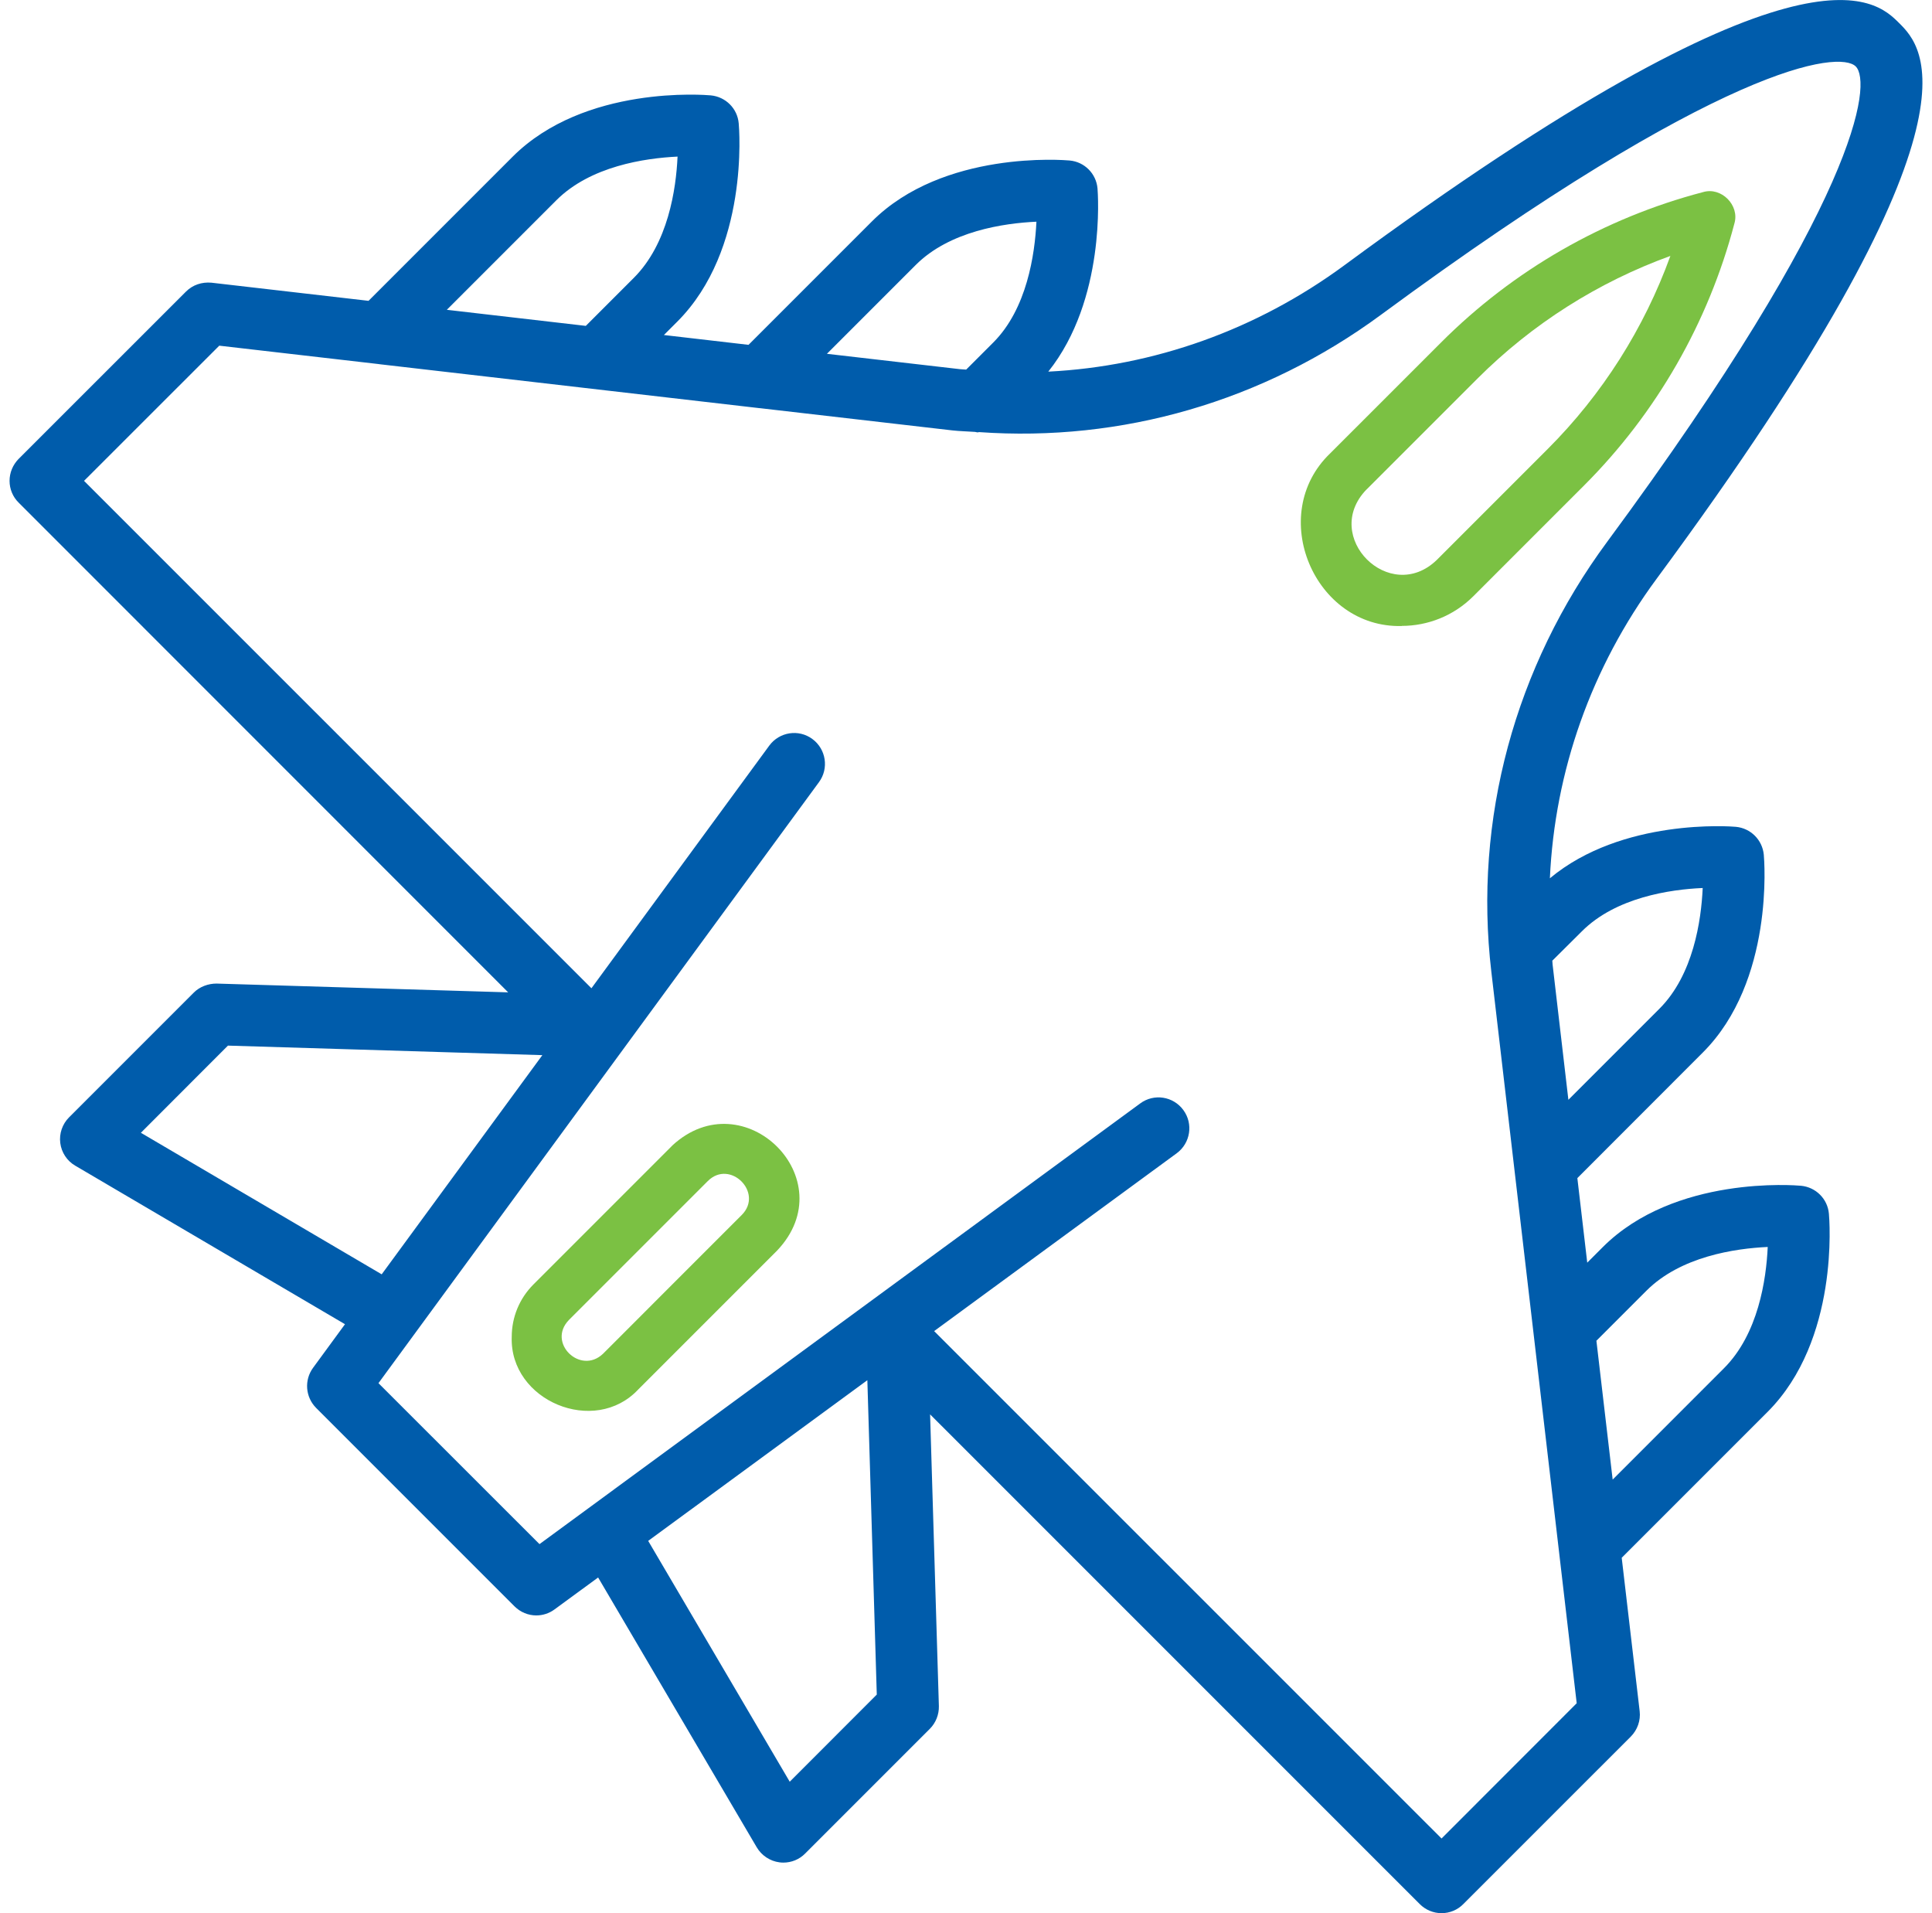 <svg width="101" height="100" viewBox="0 0 101 100" fill="none" xmlns="http://www.w3.org/2000/svg">
<path d="M26.566 51.869L11.316 51.41C10.896 51.41 10.442 51.567 10.129 51.884L3.61 58.403C3.258 58.755 3.088 59.253 3.151 59.746C3.215 60.239 3.503 60.679 3.932 60.928L18.035 69.215L16.365 71.495C15.896 72.139 15.964 73.023 16.526 73.59L26.898 83.962C27.21 84.274 27.625 84.436 28.036 84.436C28.368 84.436 28.705 84.333 28.988 84.123L31.268 82.453L39.56 96.555C39.814 96.985 40.254 97.278 40.747 97.342C40.815 97.351 40.883 97.356 40.952 97.356C41.377 97.356 41.787 97.19 42.09 96.883L48.609 90.364C48.921 90.051 49.092 89.621 49.082 89.177L48.623 73.927L74.222 99.525C74.525 99.828 74.935 99.999 75.36 99.999C75.789 99.999 76.2 99.828 76.497 99.525L85.258 90.765C85.605 90.413 85.775 89.925 85.717 89.437L84.779 81.423L92.402 73.8C96.167 70.035 95.635 63.707 95.61 63.438C95.542 62.662 94.927 62.051 94.15 61.978C93.882 61.954 87.553 61.421 83.788 65.186L82.977 65.997L82.46 61.578L89.023 55.01C92.758 51.274 92.231 44.945 92.207 44.677C92.133 43.9 91.523 43.29 90.747 43.217C90.493 43.192 84.799 42.758 81.024 45.907C81.278 40.321 83.183 34.881 86.611 30.242C104.327 6.251 100.533 2.452 99.283 1.206C98.043 -0.03 94.278 -3.809 70.277 13.868C65.686 17.247 60.32 19.147 54.802 19.425C57.815 15.651 57.395 10.098 57.375 9.849C57.307 9.073 56.691 8.457 55.915 8.389C55.656 8.365 49.318 7.837 45.582 11.573L39.131 18.024L34.707 17.511L35.41 16.808C39.17 13.043 38.643 6.714 38.618 6.446C38.55 5.669 37.935 5.059 37.158 4.985C36.89 4.961 30.561 4.429 26.796 8.194L19.266 15.724L11.053 14.776C10.55 14.732 10.076 14.889 9.724 15.24L0.964 23.996C0.671 24.299 0.5 24.704 0.5 25.134C0.5 25.563 0.671 25.974 0.974 26.271L26.566 51.869ZM86.073 67.462C87.861 65.675 90.698 65.255 92.412 65.177C92.334 66.891 91.914 69.728 90.126 71.515L84.306 77.336L83.456 70.079L86.073 67.462ZM7.365 59.209L11.916 54.653L28.353 55.151L19.954 66.607L7.365 59.209ZM41.285 93.128L33.886 80.54L45.343 72.141L45.836 88.573L41.285 93.128ZM82.699 48.676C84.467 46.908 87.304 46.488 89.013 46.415C88.935 48.124 88.52 50.956 86.752 52.724L81.991 57.485L81.166 50.419C81.156 50.351 81.161 50.282 81.151 50.214L82.699 48.676ZM47.873 13.849C49.64 12.081 52.468 11.666 54.182 11.588C54.099 13.302 53.684 16.144 51.926 17.902L50.51 19.318C50.397 19.308 50.28 19.308 50.168 19.294L43.229 18.493L47.873 13.849ZM29.082 10.47C30.869 8.683 33.707 8.268 35.421 8.185C35.343 9.899 34.923 12.736 33.135 14.523L30.625 17.033L23.359 16.193L29.082 10.47ZM11.463 18.068L19.755 19.025C19.794 19.025 19.828 19.04 19.867 19.04L39.63 21.325C39.664 21.325 39.699 21.34 39.733 21.335L49.792 22.497C50.188 22.541 50.578 22.546 50.974 22.575C51.018 22.58 51.062 22.6 51.111 22.6C51.135 22.6 51.155 22.59 51.174 22.585C58.641 23.117 66.048 20.983 72.196 16.452C90.064 3.297 96.163 2.632 97.013 3.472C97.868 4.327 97.204 10.46 84.023 28.313C79.184 34.861 77.03 42.845 77.963 50.79L82.426 89.026L75.36 96.096L48.834 69.575L61.517 60.278C62.234 59.75 62.391 58.739 61.863 58.022C61.336 57.299 60.325 57.143 59.607 57.675L28.203 80.709L19.785 72.296L42.814 40.882C43.342 40.164 43.185 39.153 42.467 38.626C41.755 38.098 40.744 38.254 40.216 38.972L30.919 51.655L4.393 25.134L11.463 18.068Z" fill="#005CAB"/>
<path d="M35.147 59.876L27.887 67.136C27.156 67.867 26.752 68.844 26.752 69.877C26.634 73.225 31.09 75.074 33.373 72.618L40.632 65.359C44.161 61.63 38.882 56.426 35.147 59.873L35.147 59.876ZM38.776 63.506C38.701 63.571 31.494 70.795 31.517 70.766C30.34 71.88 28.582 70.182 29.743 68.992L37.003 61.732C38.163 60.574 39.937 62.342 38.776 63.506Z" fill="#7BC143"/>
<path d="M73.277 32.715C74.631 32.715 75.985 32.197 77.017 31.169L82.815 25.371C86.595 21.591 89.313 16.854 90.67 11.68C90.952 10.726 89.985 9.755 89.031 10.041C83.853 11.398 79.12 14.113 75.34 17.896L69.541 23.694C66.195 26.896 68.705 32.839 73.281 32.721L73.277 32.715ZM71.436 25.589L77.235 19.791C80.091 16.935 83.541 14.748 87.323 13.377C85.953 17.16 83.766 20.614 80.91 23.469L75.111 29.268C72.655 31.64 69.057 28.051 71.433 25.589L71.436 25.589Z" fill="#7BC143"/>
</svg>
